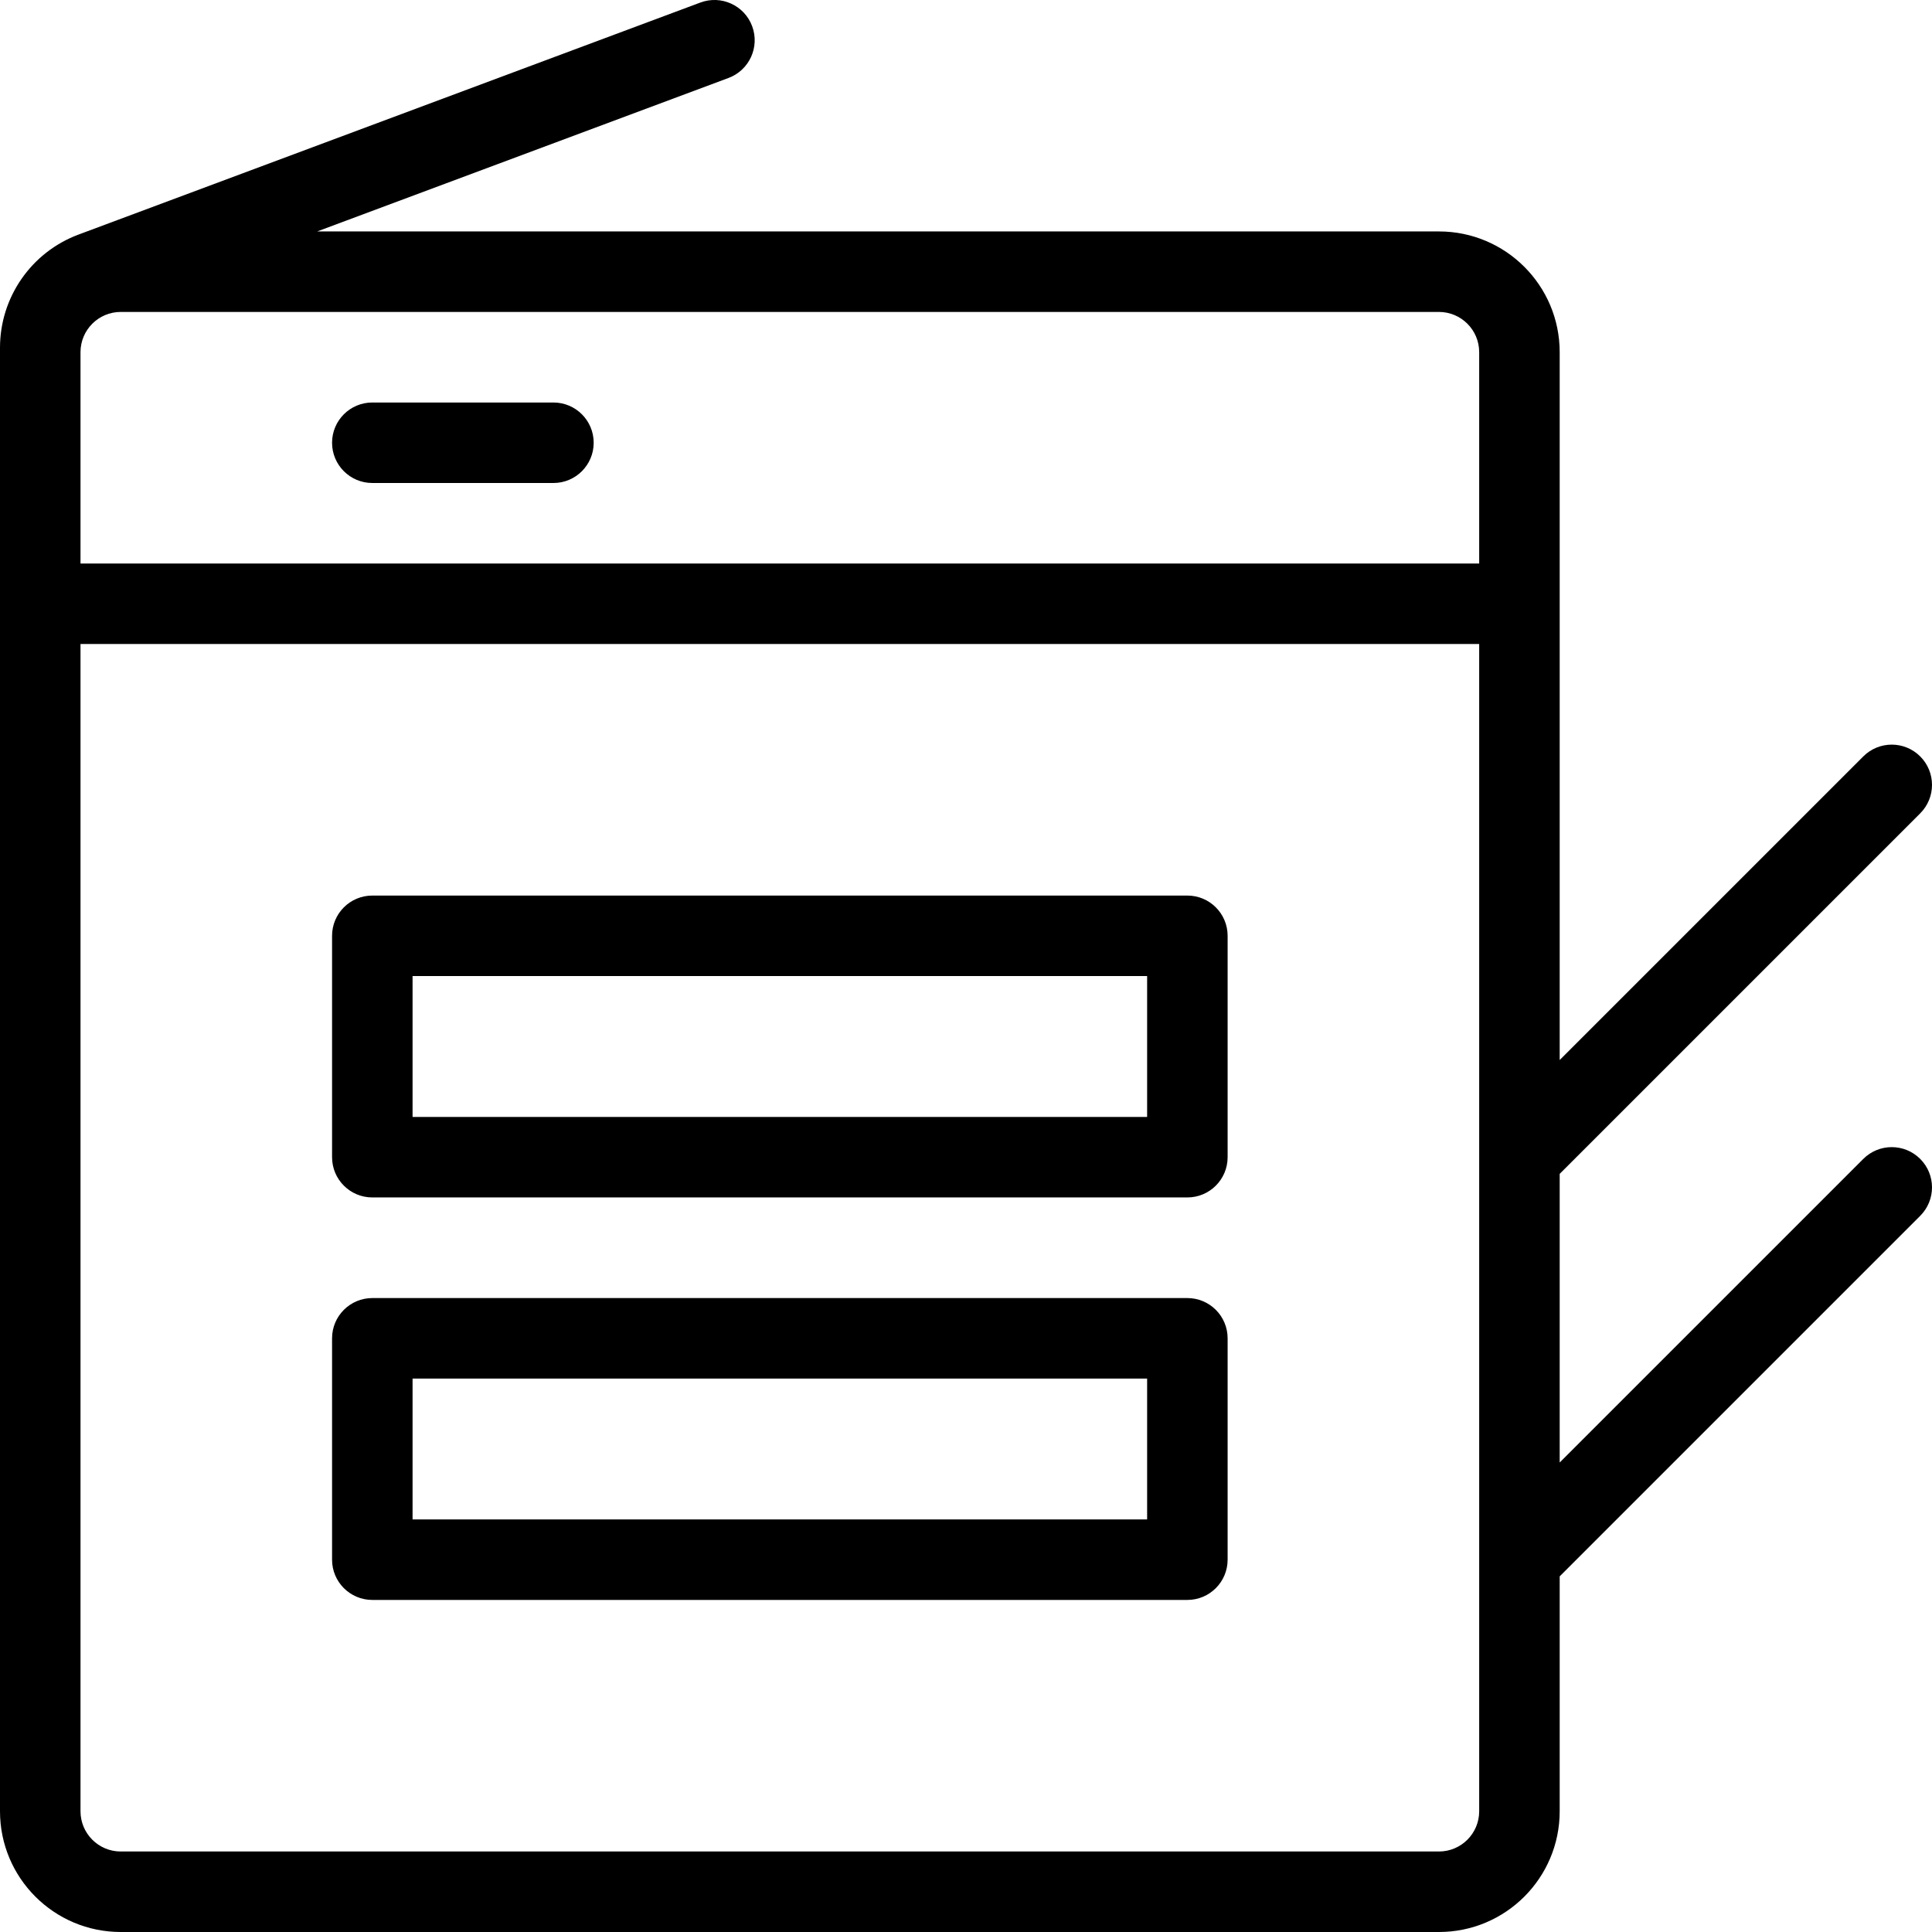 <svg xmlns="http://www.w3.org/2000/svg" width="192" height="192" fill="#000" viewBox="0 0 192 192">
  <path fill-rule="evenodd" d="M74.748 2.602c.772 2.07-.28 4.374-2.349 5.146L31.522 23H143c6.627 0 12 5.373 12 12v70.343l30.172-30.171c1.562-1.562 4.094-1.562 5.656 0 1.563 1.562 1.563 4.095 0 5.657L155 116.657v28.686l30.172-30.171c1.562-1.562 4.094-1.562 5.656 0 1.563 1.562 1.563 4.094 0 5.657L155 156.657V180c0 6.628-5.373 12-12 12H12c-6.627 0-12-5.372-12-12V34.554c0-5.009 3.112-9.492 7.805-11.243L69.602.252c2.07-.772 4.374.28 5.146 2.349zM8 56h139v-21c0-2.209-1.791-4-4-4H12c-2.209 0-4 1.791-4 4v21zm139 8H8V180c0 2.209 1.791 4 4 4h131c2.209 0 4-1.791 4-4V64zm-114-20c0-2.209 1.791-4 4-4h18c2.209 0 4 1.791 4 4 0 2.209-1.791 4-4 4H37c-2.209 0-4-1.791-4-4zm0 49c0-2.209 1.791-4 4-4h81c2.209 0 4 1.791 4 4V115c0 2.209-1.791 4-4 4H37c-2.209 0-4-1.791-4-4V93zm8 4V111h73V97H41zM33 133c0-2.209 1.791-4 4-4h81c2.209 0 4 1.791 4 4v22c0 2.209-1.791 4-4 4H37c-2.209 0-4-1.791-4-4v-22zm8 4v14h73v-14H41z"/>
</svg>